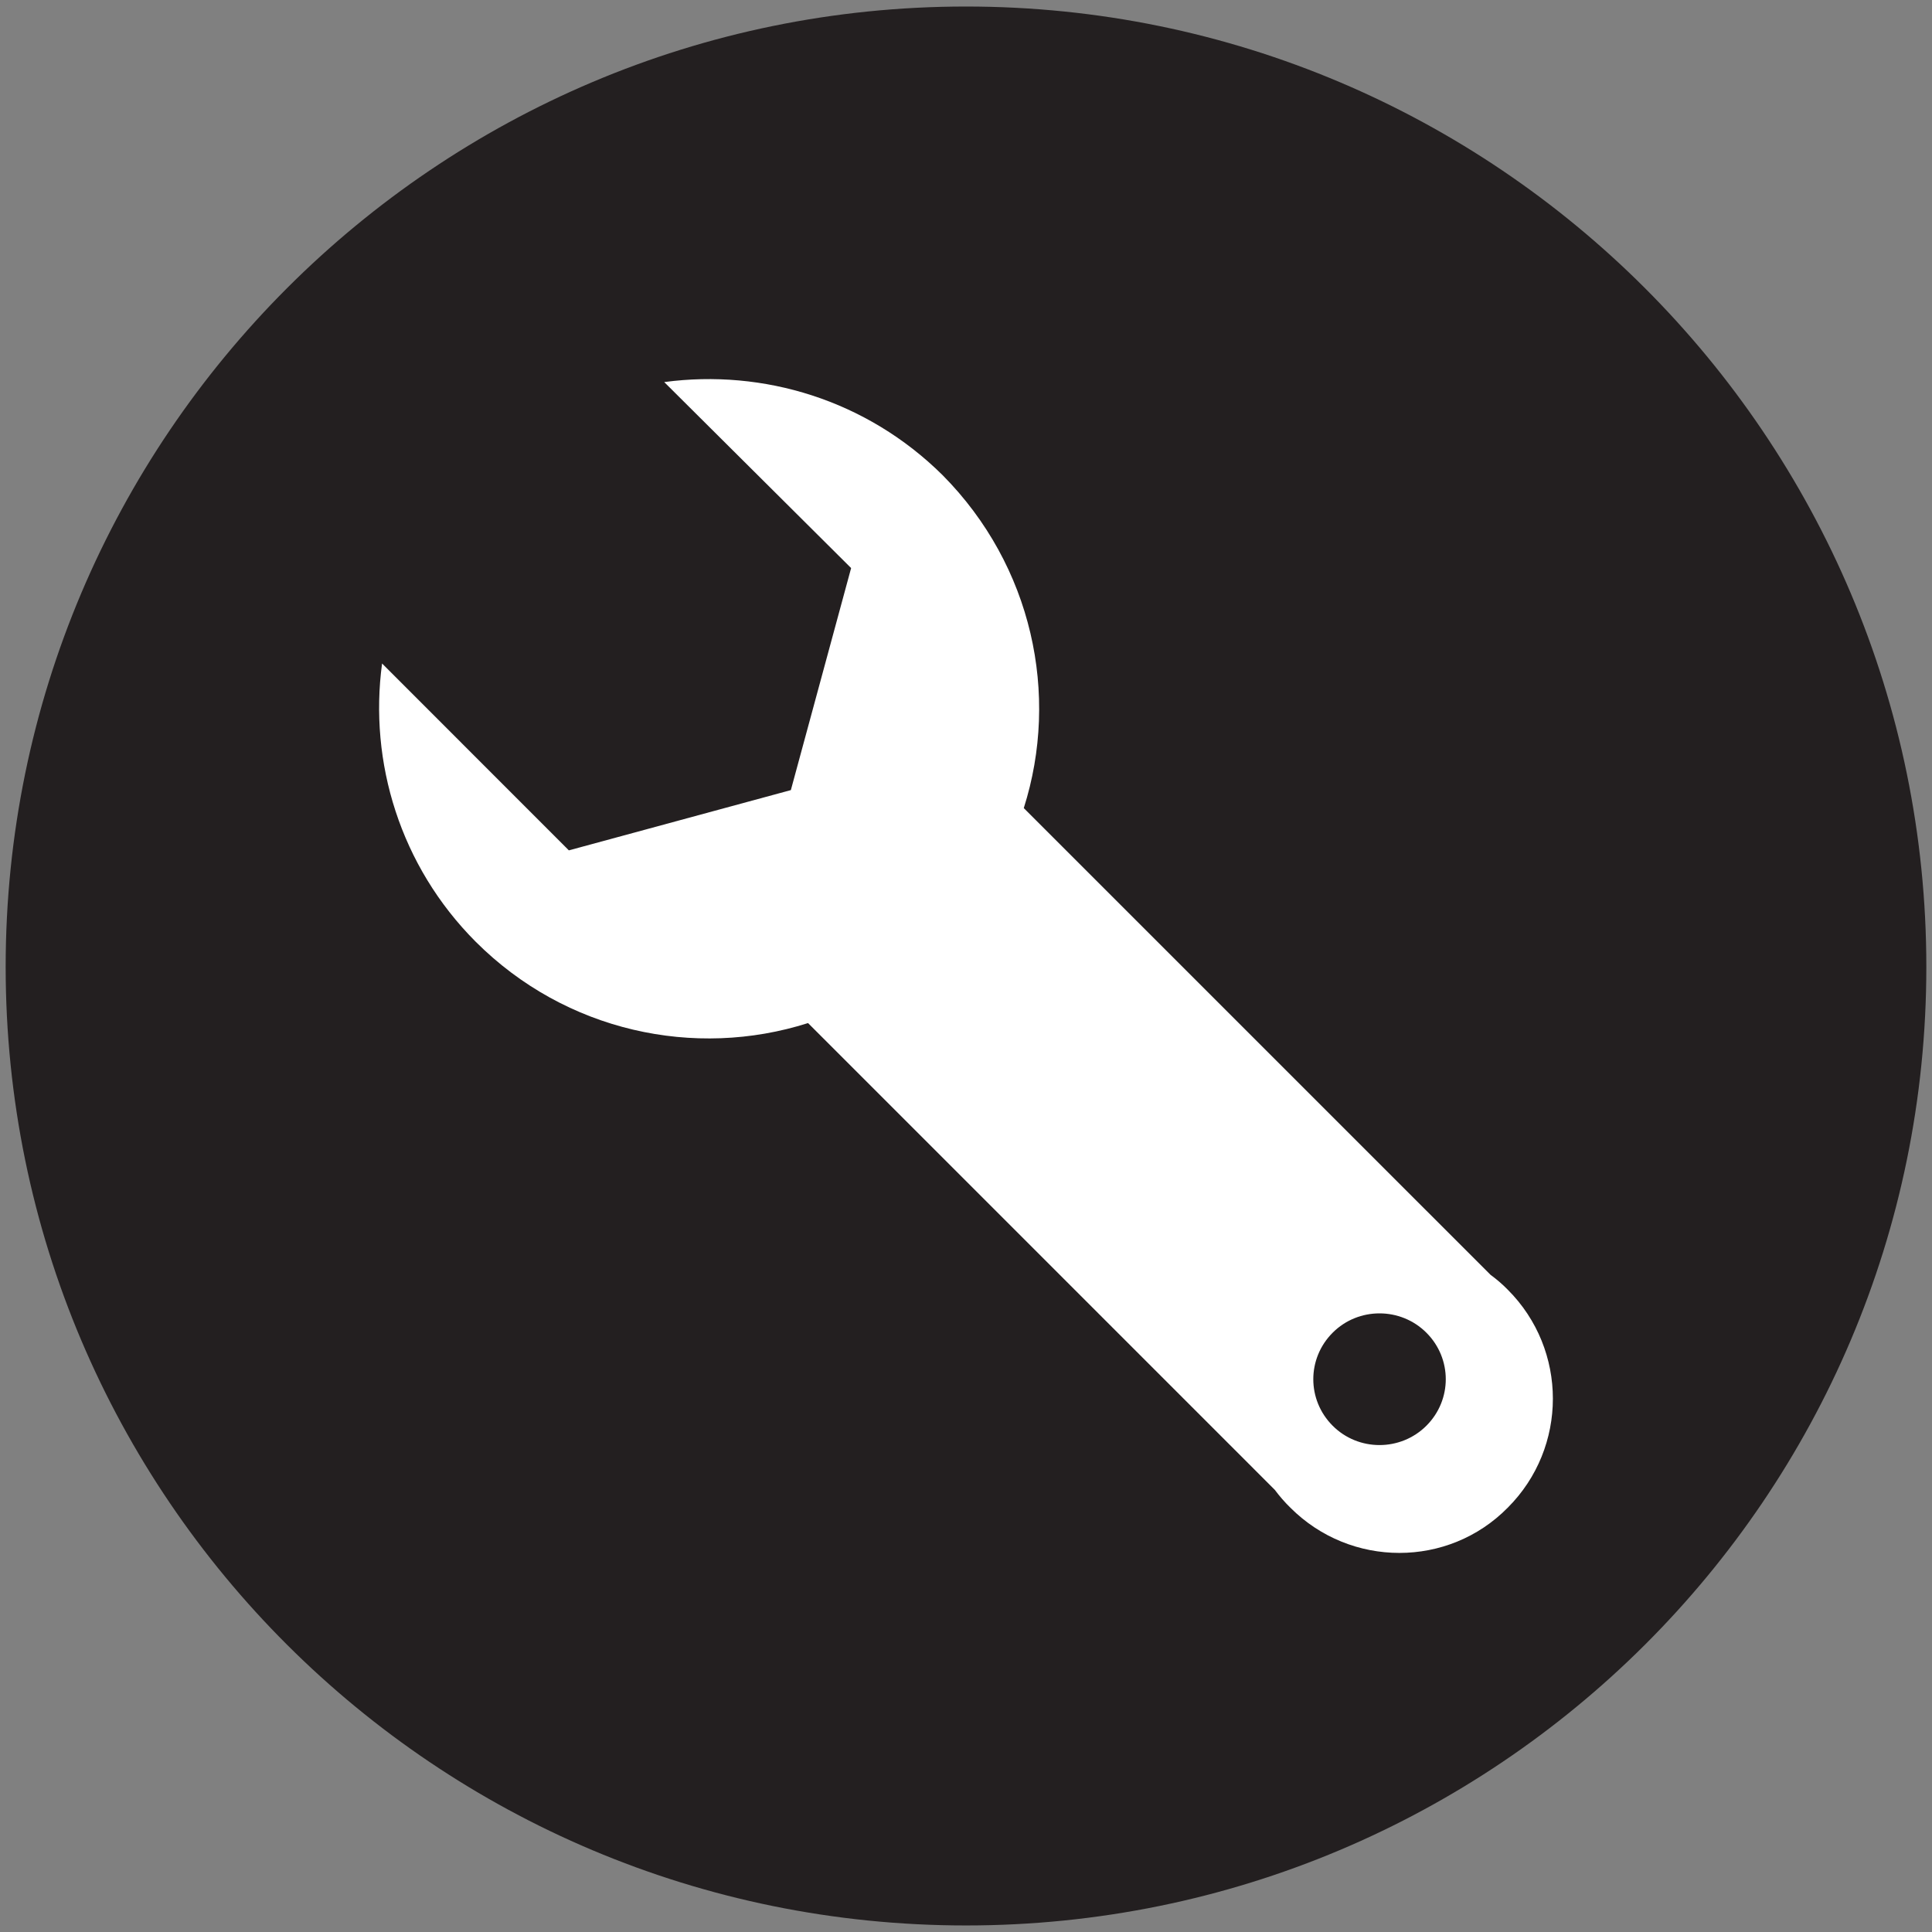 <?xml version="1.0" encoding="utf-8"?>
<!-- Generator: Adobe Illustrator 16.0.4, SVG Export Plug-In . SVG Version: 6.00 Build 0)  -->
<!DOCTYPE svg PUBLIC "-//W3C//DTD SVG 1.1//EN" "http://www.w3.org/Graphics/SVG/1.1/DTD/svg11.dtd">
<svg version="1.1" id="Layer_1" xmlns="http://www.w3.org/2000/svg" xmlns:xlink="http://www.w3.org/1999/xlink" x="0px" y="0px"
	 width="130px" height="130px" viewBox="0 0 130 130" enable-background="new 0 0 130 130" xml:space="preserve">
<rect x="0" y="0" width="130" height="130" fill="#808080" stroke="none"/>
<g>
	<path fill="#231F20" d="M65,0.439c-35.65,0-64.619,28.971-64.619,64.619c0,35.65,28.969,64.502,64.619,64.502
		s64.619-28.852,64.619-64.502C129.619,29.41,100.65,0.439,65,0.439L65,0.439z"/>
	<path fill="#FFFFFF" d="M86.828,101.451c-0.371-0.361-0.735-0.779-1.05-1.203L54.371,68.84c-7.623,2.426-16.305,0.578-22.355-5.465
		c-5.1-5.108-7.2-12.105-6.307-18.73l12.568,12.574l14.938-4.055l4.055-14.94L44.694,25.709c6.677-0.893,13.622,1.203,18.73,6.262
		c6.046,6.098,7.889,14.779,5.464,22.404l31.406,31.404c0.422,0.31,0.793,0.627,1.156,0.998c4.053,4.047,4.053,10.627,0,14.674
		C97.457,105.506,90.881,105.506,86.828,101.451z M95.98,89.676c-1.736-1.736-4.578-1.736-6.309,0c-1.736,1.736-1.736,4.521,0,6.257
		c1.73,1.736,4.572,1.736,6.309,0S97.717,91.412,95.98,89.676z"/>
</g>
</svg>
